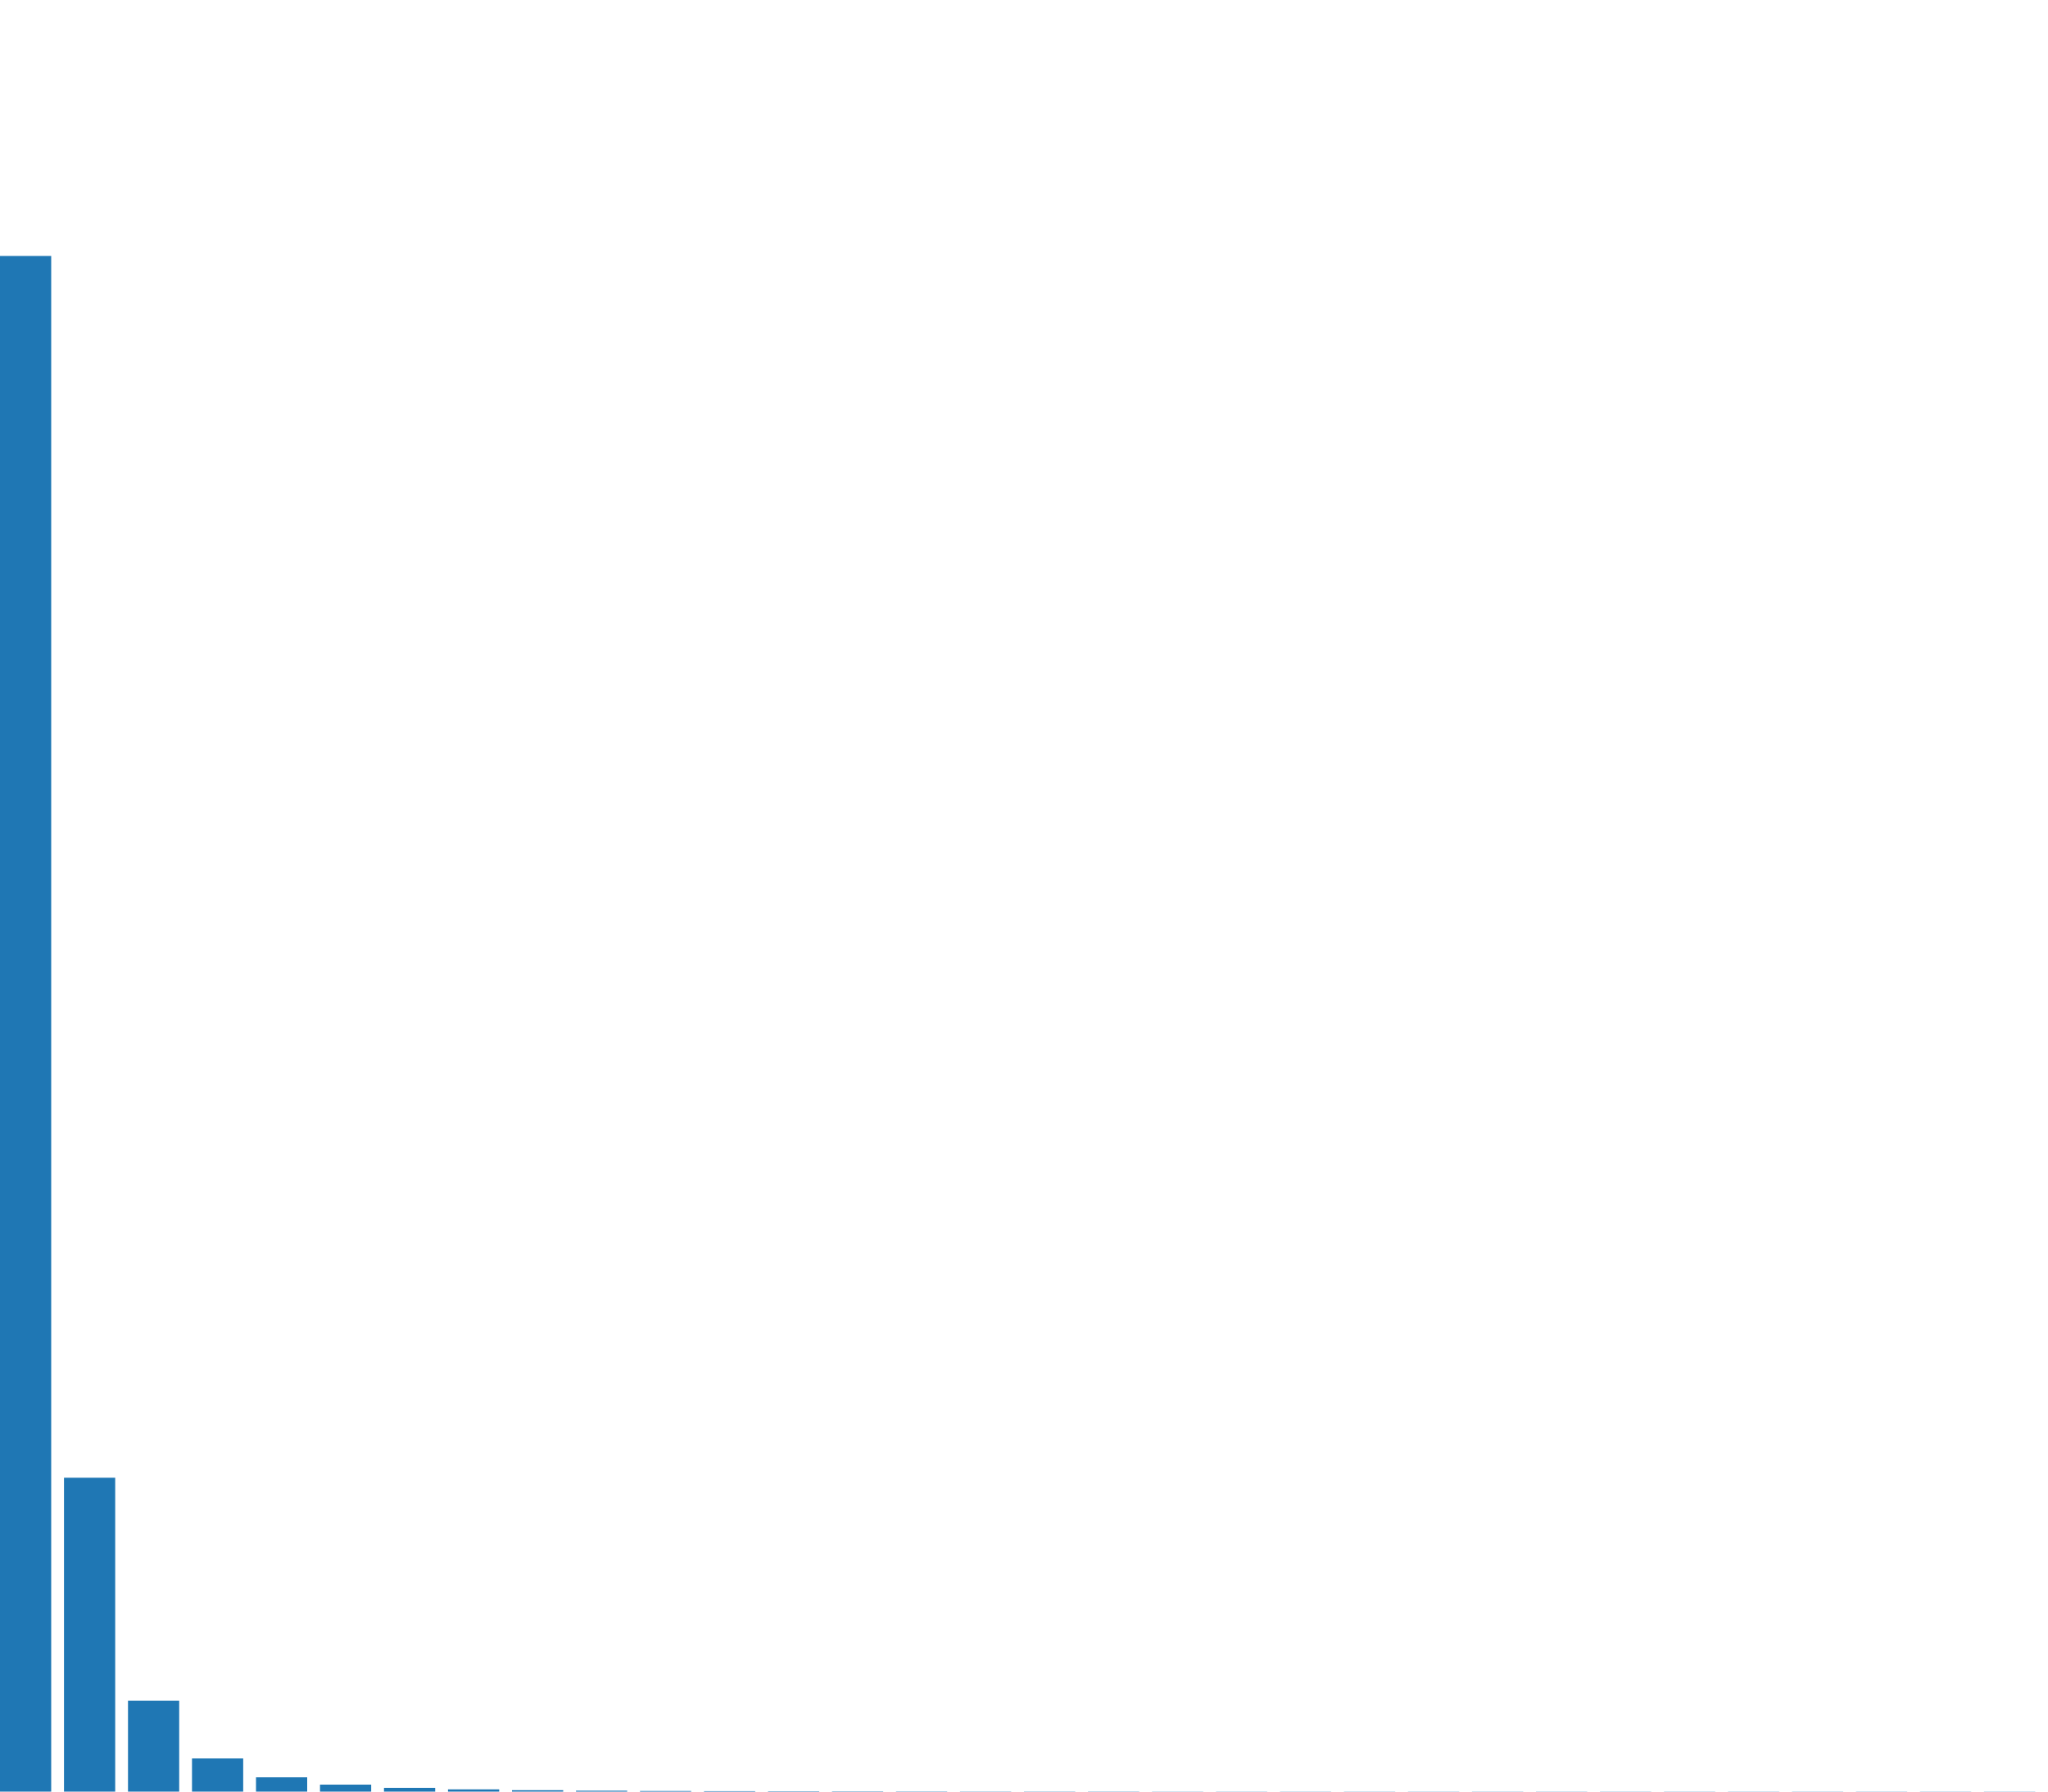 <svg fill='none' font-family='sans-serif' font-size='10px' height='700.0' stroke='none' stroke-width='1.5' width='800.0' xmlns:xlink='http://www.w3.org/1999/xlink' xmlns='http://www.w3.org/2000/svg'><g transform='translate(0.0,0.0)'><rect fill='rgb(31,119,180)' height='600.0' width='20' y='100.0'/><rect fill='rgb(31,119,180)' height='122.642' width='20' x='25' y='577.358'/><rect fill='rgb(31,119,180)' height='35.493' width='20' x='50' y='664.507'/><rect fill='rgb(31,119,180)' height='12.961' width='20' x='75' y='687.039'/><rect fill='rgb(31,119,180)' height='5.587' width='20' x='100' y='694.413'/><rect fill='rgb(31,119,180)' height='2.728' width='20' x='125' y='697.272'/><rect fill='rgb(31,119,180)' height='1.469' width='20' x='150' y='698.531'/><rect fill='rgb(31,119,180)' height='0.857' width='20' x='175' y='699.143'/><rect fill='rgb(31,119,180)' height='0.535' width='20' x='200' y='699.465'/><rect fill='rgb(31,119,180)' height='0.354' width='20' x='225' y='699.646'/><rect fill='rgb(31,119,180)' height='0.248' width='20' x='250' y='699.752'/><rect fill='rgb(31,119,180)' height='0.182' width='20' x='275' y='699.818'/><rect fill='rgb(31,119,180)' height='0.14' width='20' x='300' y='699.86'/><rect fill='rgb(31,119,180)' height='0.113' width='20' x='325' y='699.887'/><rect fill='rgb(31,119,180)' height='0.094' width='20' x='350' y='699.906'/><rect fill='rgb(31,119,180)' height='0.081' width='20' x='375' y='699.919'/><rect fill='rgb(31,119,180)' height='0.072' width='20' x='400' y='699.928'/><rect fill='rgb(31,119,180)' height='0.066' width='20' x='425' y='699.934'/><rect fill='rgb(31,119,180)' height='0.061' width='20' x='450' y='699.939'/><rect fill='rgb(31,119,180)' height='0.058' width='20' x='475' y='699.942'/><rect fill='rgb(31,119,180)' height='0.056' width='20' x='500' y='699.944'/><rect fill='rgb(31,119,180)' height='0.054' width='20' x='525' y='699.946'/><rect fill='rgb(31,119,180)' height='0.053' width='20' x='550' y='699.947'/><rect fill='rgb(31,119,180)' height='0.053' width='20' x='575' y='699.947'/><rect fill='rgb(31,119,180)' height='0.052' width='20' x='600' y='699.948'/><rect fill='rgb(31,119,180)' height='0.052' width='20' x='625' y='699.948'/><rect fill='rgb(31,119,180)' height='0.052' width='20' x='650' y='699.948'/><rect fill='rgb(31,119,180)' height='0.053' width='20' x='675' y='699.947'/><rect fill='rgb(31,119,180)' height='0.053' width='20' x='700' y='699.947'/><rect fill='rgb(31,119,180)' height='0.053' width='20' x='725' y='699.947'/><rect fill='rgb(31,119,180)' height='0.054' width='20' x='750' y='699.946'/><rect fill='rgb(31,119,180)' height='0.054' width='20' x='775' y='699.946'/><rect fill='rgb(31,119,180)' height='0.055' width='20' x='800' y='699.945'/></g></svg>